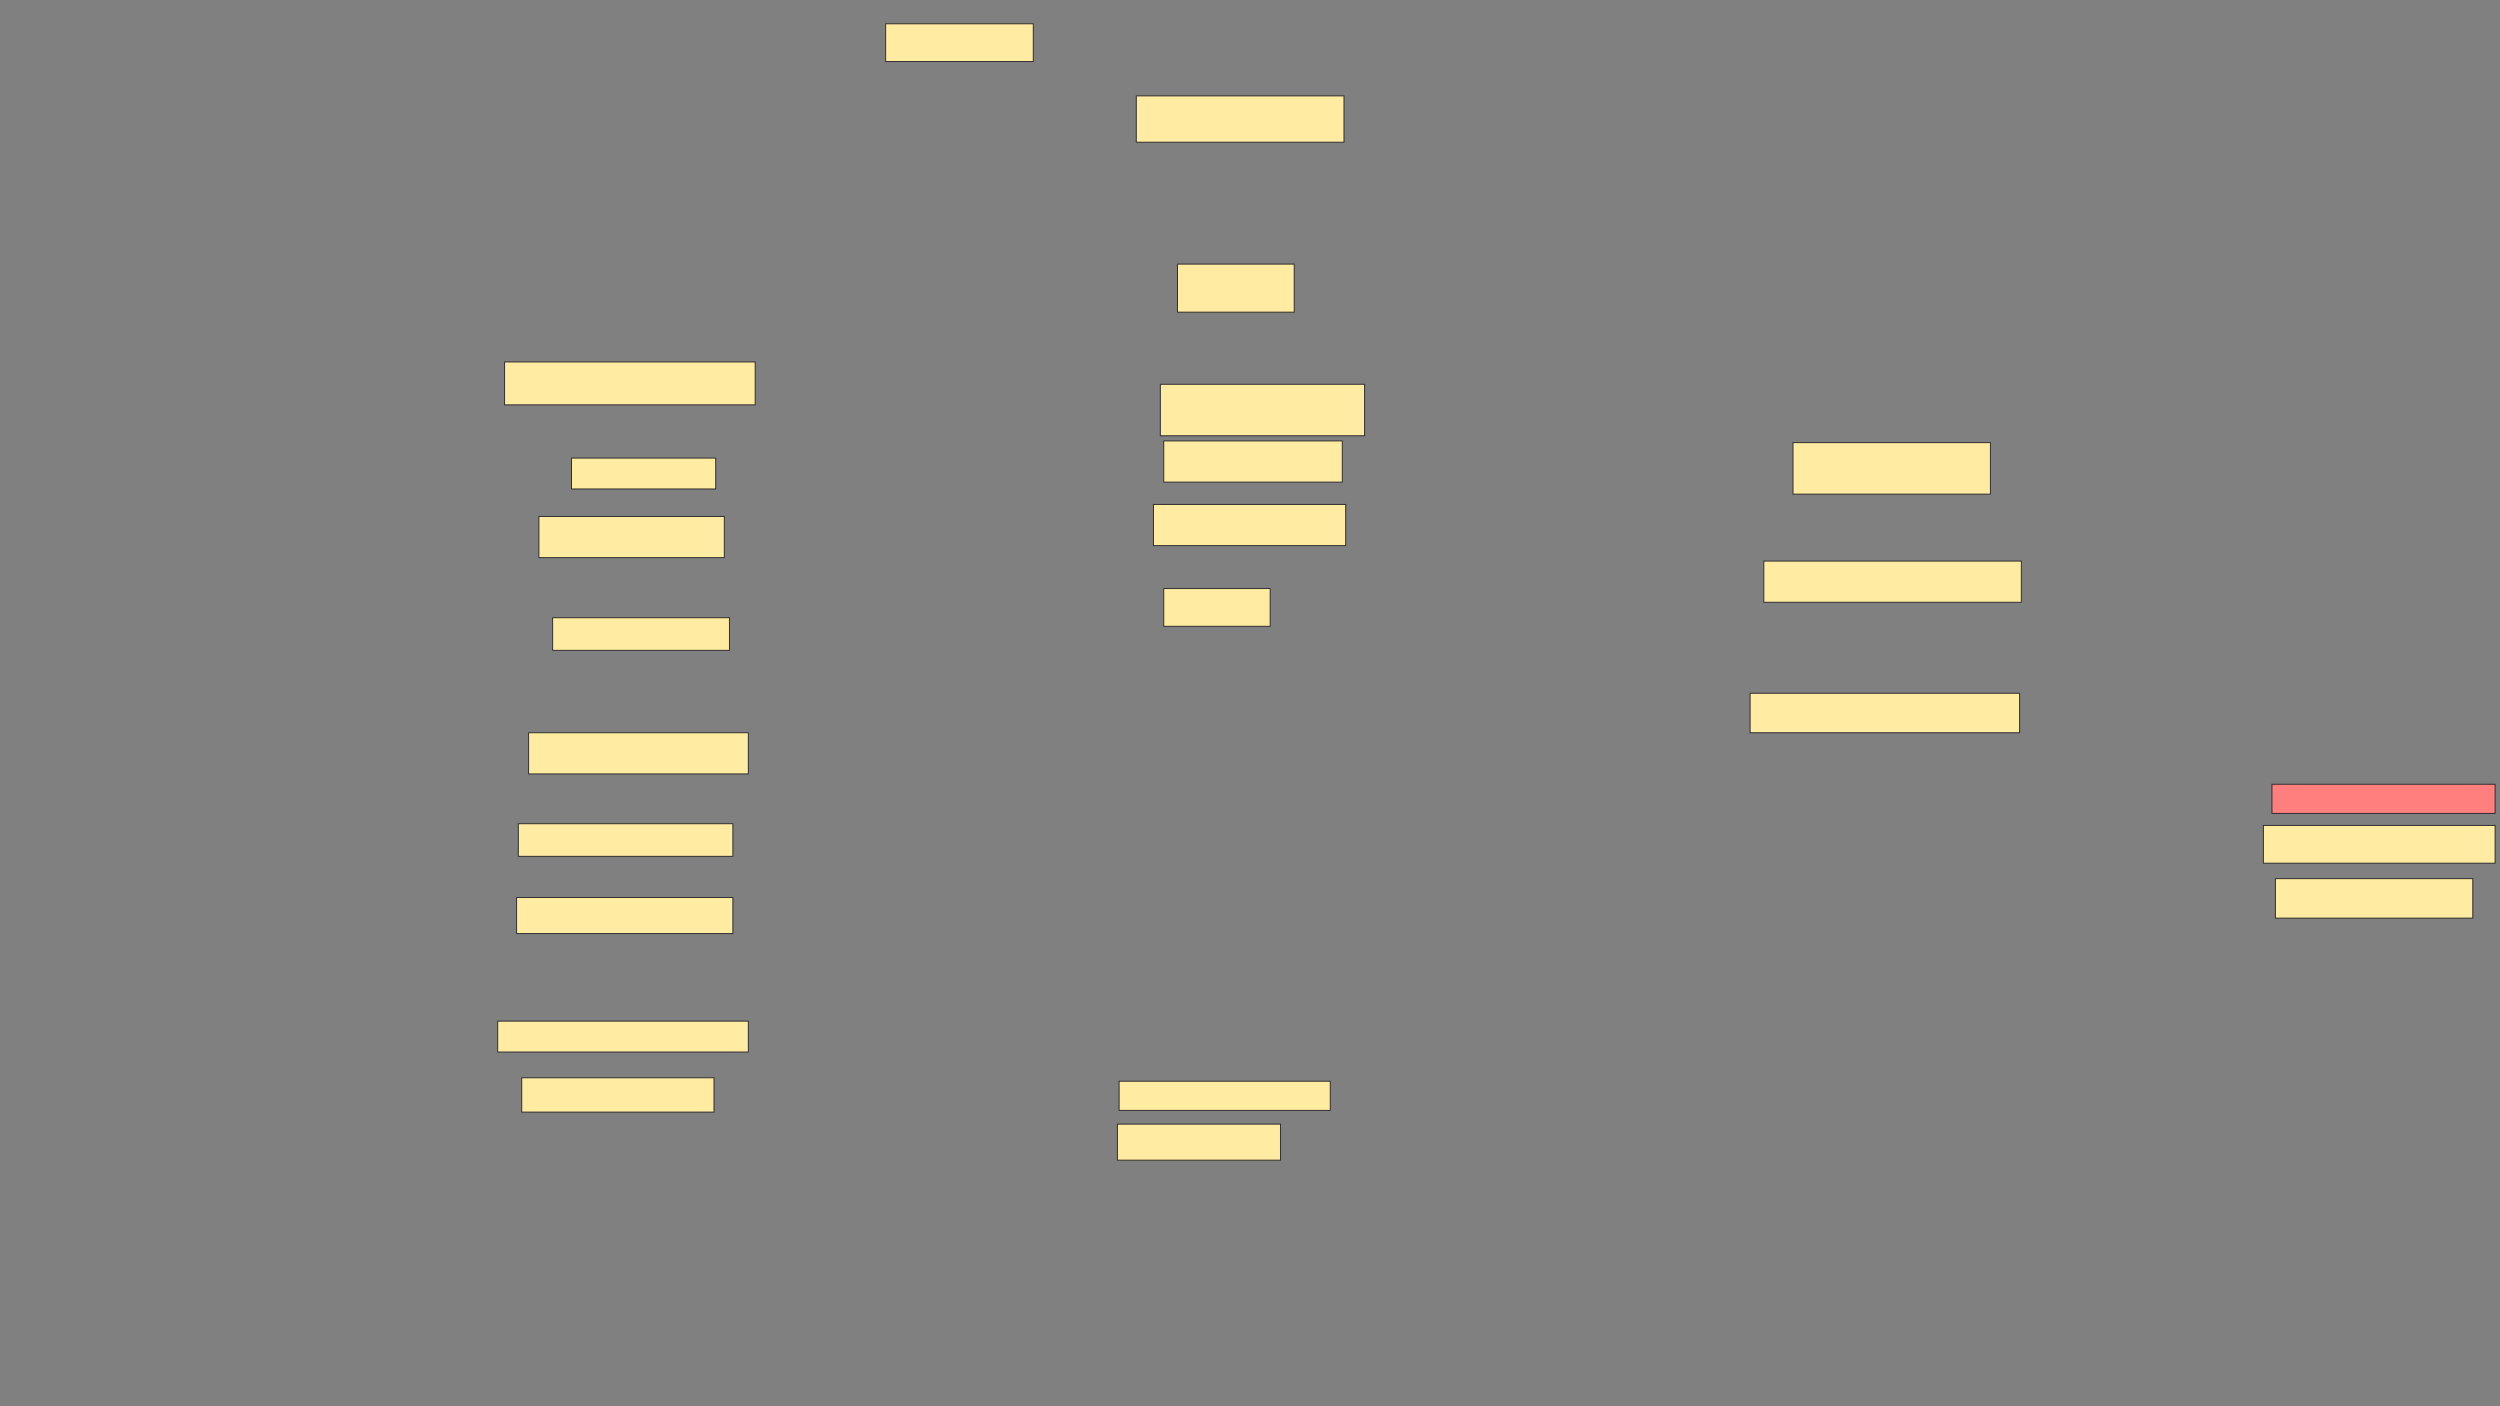 <svg xmlns="http://www.w3.org/2000/svg" width="2560" height="1440">
 <rect width="100%" height="100%" fill="#808080" stroke="none"/>
 <!-- Created with Image Occlusion Enhanced -->
 <g>
  <title>Labels</title>
 </g>
 <g>
  <title>Masks</title>
  <rect id="8a9cbb840a5546fea8b17d996fd21334-ao-1" height="38.672" width="151.172" y="24.347" x="906.914" stroke="#2D2D2D" fill="#FFEBA2"/>
  <rect id="8a9cbb840a5546fea8b17d996fd21334-ao-2" height="47.461" width="212.695" y="98.175" x="1163.554" stroke="#2D2D2D" fill="#FFEBA2"/>
  <rect id="8a9cbb840a5546fea8b17d996fd21334-ao-3" height="43.945" width="256.641" y="370.636" x="516.679" stroke="#2D2D2D" fill="#FFEBA2"/>
  <rect id="8a9cbb840a5546fea8b17d996fd21334-ao-4" height="31.641" width="147.656" y="469.073" x="585.234" stroke="#2D2D2D" fill="#FFEBA2"/>
  <rect id="8a9cbb840a5546fea8b17d996fd21334-ao-5" height="42.188" width="189.844" y="528.839" x="551.836" stroke="#2D2D2D" fill="#FFEBA2"/>
  <rect id="8a9cbb840a5546fea8b17d996fd21334-ao-6" height="33.398" width="181.055" y="632.55" x="565.898" stroke="#2D2D2D" fill="#FFEBA2"/>
  <rect id="8a9cbb840a5546fea8b17d996fd21334-ao-7" height="42.188" width="225" y="750.323" x="541.289" stroke="#2D2D2D" fill="#FFEBA2"/>
  <rect id="8a9cbb840a5546fea8b17d996fd21334-ao-8" height="33.398" width="219.727" y="843.487" x="530.742" stroke="#2D2D2D" fill="#FFEBA2"/>
  <rect id="8a9cbb840a5546fea8b17d996fd21334-ao-9" height="36.914" width="221.484" y="919.073" x="528.984" stroke="#2D2D2D" fill="#FFEBA2"/>
  <rect id="8a9cbb840a5546fea8b17d996fd21334-ao-10" height="31.641" width="256.641" y="1045.636" x="509.648" stroke="#2D2D2D" fill="#FFEBA2"/>
  <rect id="8a9cbb840a5546fea8b17d996fd21334-ao-11" height="35.156" width="196.875" y="1103.644" x="534.257" stroke="#2D2D2D" fill="#FFEBA2"/>
  <rect id="8a9cbb840a5546fea8b17d996fd21334-ao-12" height="29.883" width="216.211" y="1107.159" x="1145.976" stroke="#2D2D2D" fill="#FFEBA2"/>
  <rect id="8a9cbb840a5546fea8b17d996fd21334-ao-13" height="36.914" width="166.992" y="1151.105" x="1144.218" stroke="#2D2D2D" fill="#FFEBA2"/>
  <rect id="8a9cbb840a5546fea8b17d996fd21334-ao-14" height="38.672" width="108.984" y="602.667" x="1191.679" stroke="#2D2D2D" fill="#FFEBA2"/>
  <rect id="8a9cbb840a5546fea8b17d996fd21334-ao-15" height="42.188" width="196.875" y="516.534" x="1181.132" stroke="#2D2D2D" fill="#FFEBA2"/>
  <rect id="8a9cbb840a5546fea8b17d996fd21334-ao-16" height="42.188" width="182.812" y="451.495" x="1191.679" stroke="#2D2D2D" fill="#FFEBA2"/>
  <rect id="8a9cbb840a5546fea8b17d996fd21334-ao-17" height="49.219" width="119.531" y="270.441" x="1205.742" stroke="#2D2D2D" fill="#FFEBA2"/>
  <rect id="8a9cbb840a5546fea8b17d996fd21334-ao-18" height="52.734" width="209.18" y="393.487" x="1188.164" stroke="#2D2D2D" fill="#FFEBA2"/>
  <rect id="8a9cbb840a5546fea8b17d996fd21334-ao-19" height="52.734" width="202.148" y="453.253" x="1836.043" stroke="#2D2D2D" fill="#FFEBA2"/>
  <rect id="8a9cbb840a5546fea8b17d996fd21334-ao-20" height="42.188" width="263.672" y="574.542" x="1806.16" stroke="#2D2D2D" fill="#FFEBA2"/>
  <rect id="8a9cbb840a5546fea8b17d996fd21334-ao-21" height="40.43" width="275.977" y="709.894" x="1792.098" stroke="#2D2D2D" fill="#FFEBA2"/>
  <rect id="8a9cbb840a5546fea8b17d996fd21334-ao-22" height="29.883" width="228.516" y="803.058" x="2326.473" stroke="#2D2D2D" fill="#FF7E7E" class="qshape"/>
  <rect id="8a9cbb840a5546fea8b17d996fd21334-ao-23" height="38.672" width="237.305" y="845.245" x="2317.684" stroke="#2D2D2D" fill="#FFEBA2"/>
  <rect id="8a9cbb840a5546fea8b17d996fd21334-ao-24" height="40.43" width="202.148" y="899.737" x="2329.989" stroke="#2D2D2D" fill="#FFEBA2"/>
 </g>
</svg>